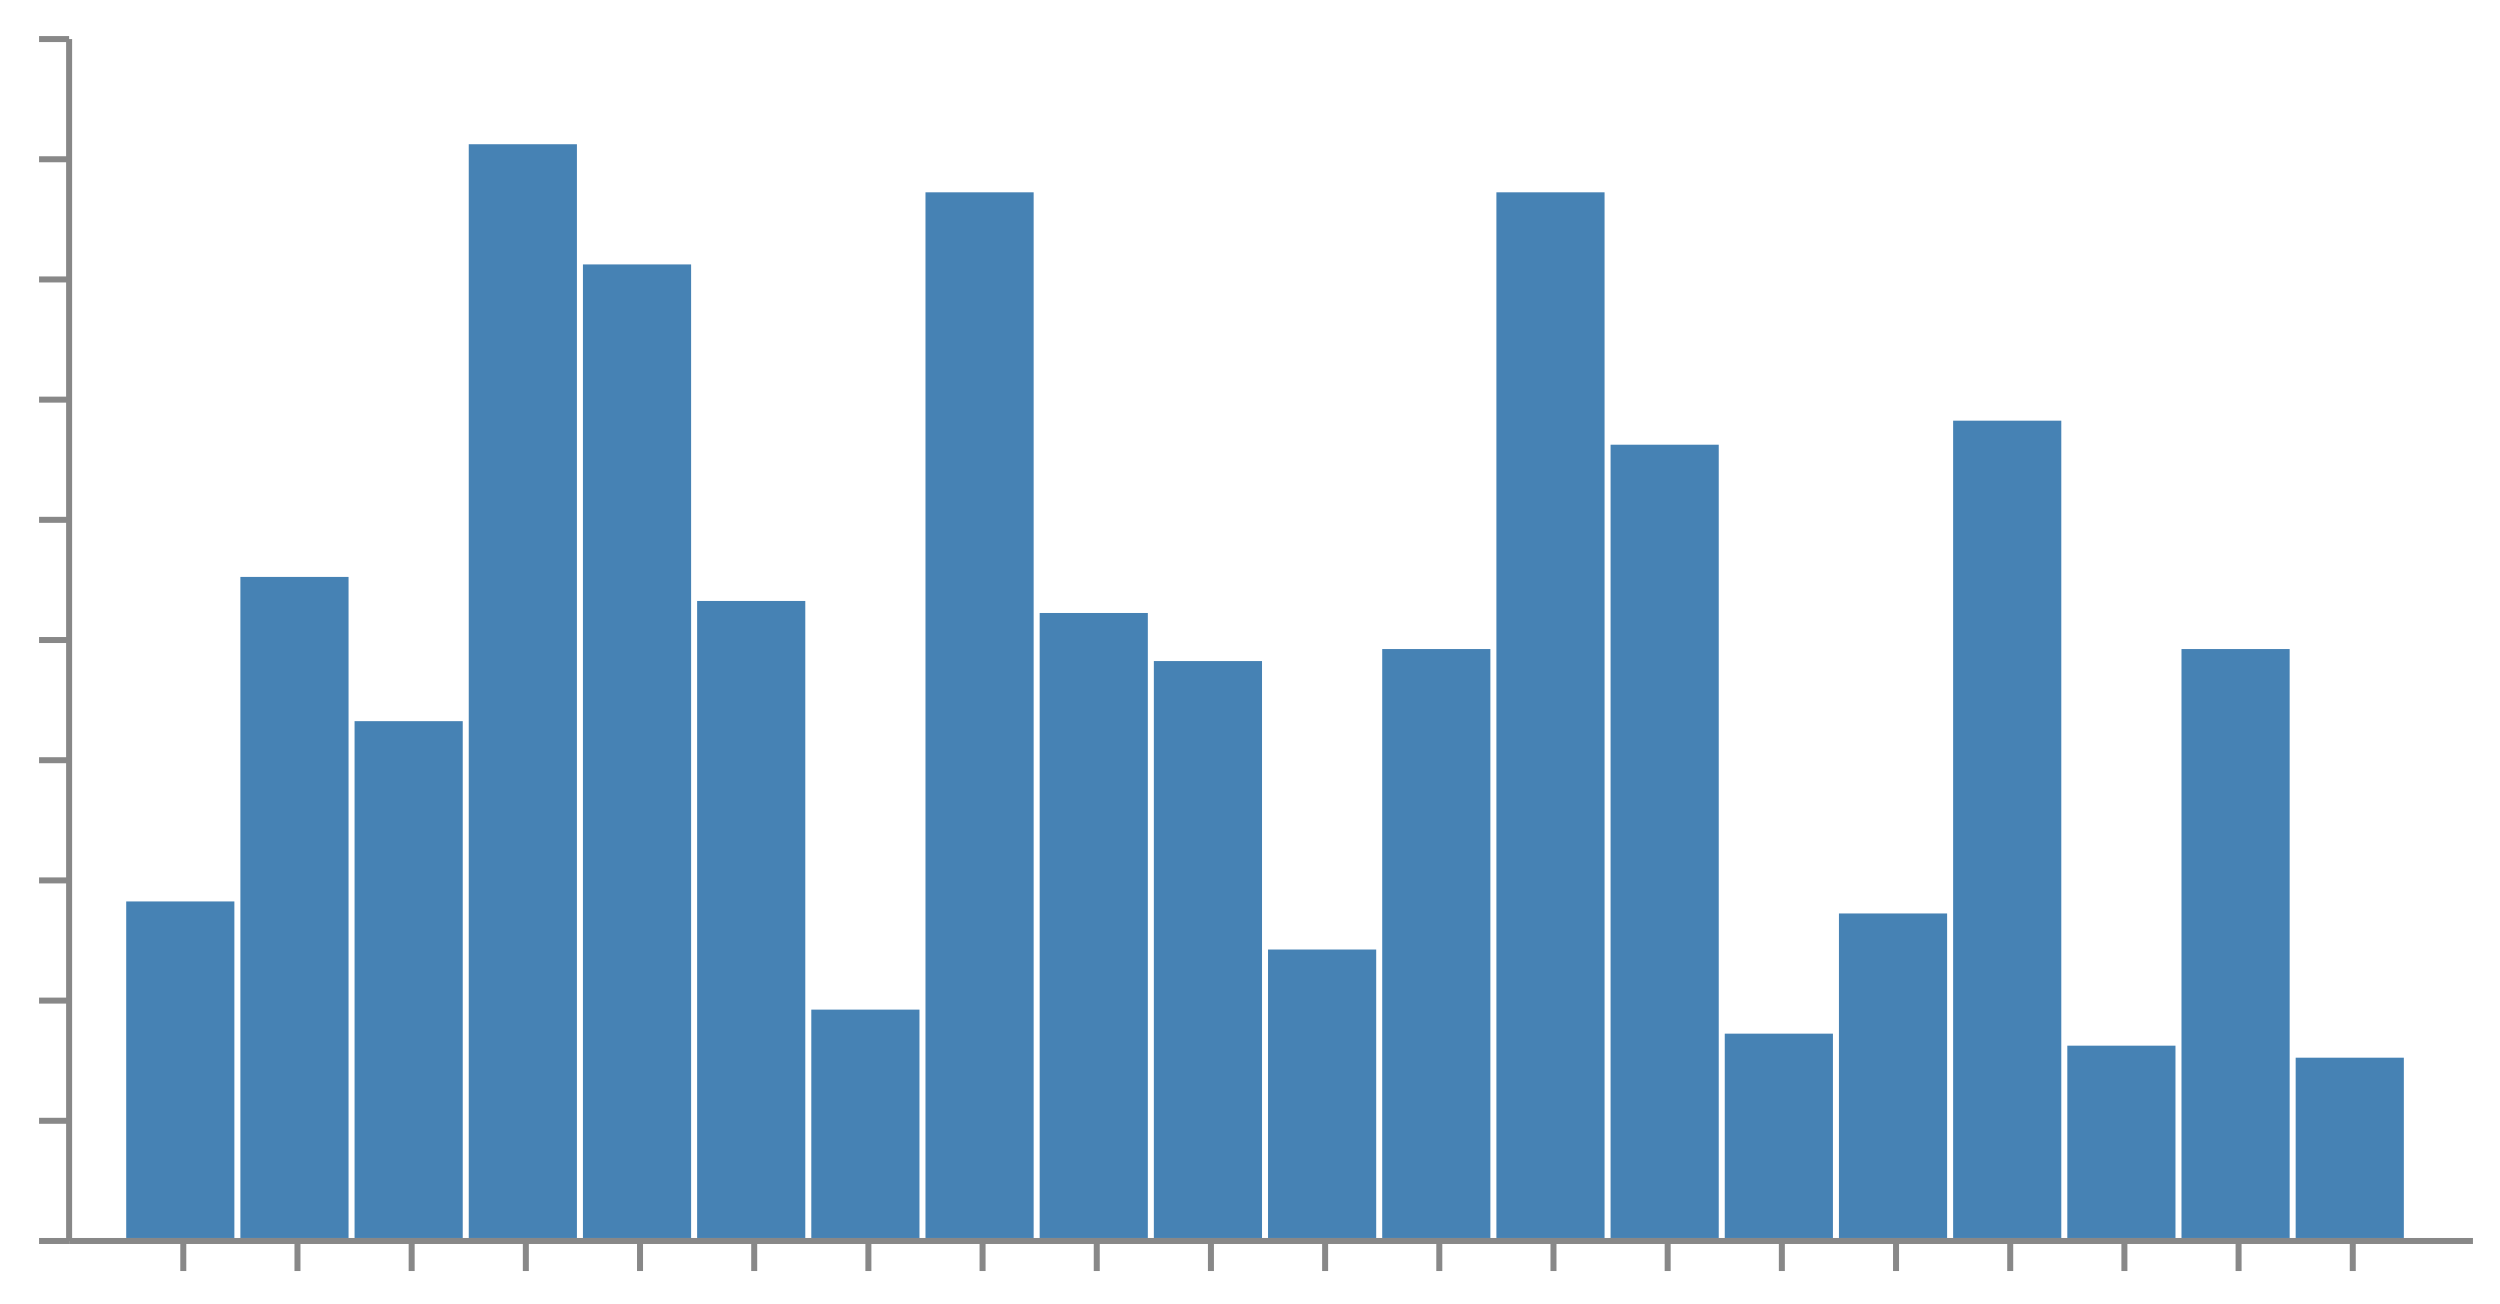 <?xml version="1.0" encoding="utf-8"?>
<!DOCTYPE svg PUBLIC "-//W3C//DTD SVG 1.1//EN" "http://www.w3.org/Graphics/SVG/1.1/DTD/svg11.dtd">
<svg class="marks" width="416" height="217" viewBox="0 0 416 217" version="1.1" xmlns="http://www.w3.org/2000/svg" xmlns:xlink="http://www.w3.org/1999/xlink"><defs><style>.vega-svg-root * { fill: none; } .vega-svg-root tspan { fill: inherit; } .vega-svg-root path { stroke-miterlimit: 10; }</style></defs><g class="vega-svg-root" transform="translate(11,6)"><g class="mark-group role-frame root" role="graphics-object" aria-roledescription="group mark container"><g transform="translate(0,0)"><path class="background" aria-hidden="true" d="M0,0h400v200h-400Z"></path><g><g class="mark-rect role-mark" role="graphics-symbol" aria-roledescription="rect mark container"><path d="M10,144h18v56h-18Z" style="fill: steelblue;"></path><path d="M29,90h18v110h-18Z" style="fill: steelblue;"></path><path d="M48,114h18v86h-18Z" style="fill: steelblue;"></path><path d="M67,18h18v182h-18Z" style="fill: steelblue;"></path><path d="M86,38h18v162h-18Z" style="fill: steelblue;"></path><path d="M105,94h18v106h-18Z" style="fill: steelblue;"></path><path d="M124,162h18v38h-18Z" style="fill: steelblue;"></path><path d="M143,26h18v174h-18Z" style="fill: steelblue;"></path><path d="M162,96h18v104h-18Z" style="fill: steelblue;"></path><path d="M181,104h18v96h-18Z" style="fill: steelblue;"></path><path d="M200,152h18v48h-18Z" style="fill: steelblue;"></path><path d="M219,102h18v98h-18Z" style="fill: steelblue;"></path><path d="M238,26h18v174h-18Z" style="fill: steelblue;"></path><path d="M257,68h18v132h-18Z" style="fill: steelblue;"></path><path d="M276,166h18v34h-18Z" style="fill: steelblue;"></path><path d="M295,146h18v54h-18Z" style="fill: steelblue;"></path><path d="M314,64h18v136h-18Z" style="fill: steelblue;"></path><path d="M333,168h18v32h-18Z" style="fill: steelblue;"></path><path d="M352,102h18v98h-18Z" style="fill: steelblue;"></path><path d="M371,170h18v30h-18Z" style="fill: steelblue;"></path></g><g class="mark-group role-axis" role="graphics-symbol" aria-roledescription="axis" aria-label="X-axis for a discrete scale with 20 values: 1, 2, 3, 4, 5, ending with 20"><g transform="translate(0.5,200.5)"><path class="background" aria-hidden="true" d="M0,0h0v0h0Z" style="pointer-events: none;"></path><g><g class="mark-rule role-axis-tick" style="pointer-events: none;"><line transform="translate(19,0)" x2="0" y2="5" style="stroke: #888; stroke-width: 1; opacity: 1;"></line><line transform="translate(38,0)" x2="0" y2="5" style="stroke: #888; stroke-width: 1; opacity: 1;"></line><line transform="translate(57,0)" x2="0" y2="5" style="stroke: #888; stroke-width: 1; opacity: 1;"></line><line transform="translate(76,0)" x2="0" y2="5" style="stroke: #888; stroke-width: 1; opacity: 1;"></line><line transform="translate(95,0)" x2="0" y2="5" style="stroke: #888; stroke-width: 1; opacity: 1;"></line><line transform="translate(114,0)" x2="0" y2="5" style="stroke: #888; stroke-width: 1; opacity: 1;"></line><line transform="translate(133,0)" x2="0" y2="5" style="stroke: #888; stroke-width: 1; opacity: 1;"></line><line transform="translate(152,0)" x2="0" y2="5" style="stroke: #888; stroke-width: 1; opacity: 1;"></line><line transform="translate(171,0)" x2="0" y2="5" style="stroke: #888; stroke-width: 1; opacity: 1;"></line><line transform="translate(190,0)" x2="0" y2="5" style="stroke: #888; stroke-width: 1; opacity: 1;"></line><line transform="translate(209,0)" x2="0" y2="5" style="stroke: #888; stroke-width: 1; opacity: 1;"></line><line transform="translate(228,0)" x2="0" y2="5" style="stroke: #888; stroke-width: 1; opacity: 1;"></line><line transform="translate(247,0)" x2="0" y2="5" style="stroke: #888; stroke-width: 1; opacity: 1;"></line><line transform="translate(266,0)" x2="0" y2="5" style="stroke: #888; stroke-width: 1; opacity: 1;"></line><line transform="translate(285,0)" x2="0" y2="5" style="stroke: #888; stroke-width: 1; opacity: 1;"></line><line transform="translate(304,0)" x2="0" y2="5" style="stroke: #888; stroke-width: 1; opacity: 1;"></line><line transform="translate(323,0)" x2="0" y2="5" style="stroke: #888; stroke-width: 1; opacity: 1;"></line><line transform="translate(342,0)" x2="0" y2="5" style="stroke: #888; stroke-width: 1; opacity: 1;"></line><line transform="translate(361,0)" x2="0" y2="5" style="stroke: #888; stroke-width: 1; opacity: 1;"></line><line transform="translate(380,0)" x2="0" y2="5" style="stroke: #888; stroke-width: 1; opacity: 1;"></line></g><g class="mark-rule role-axis-domain" style="pointer-events: none;"><line transform="translate(0,0)" x2="400" y2="0" style="stroke: #888; stroke-width: 1; opacity: 1;"></line></g></g><path class="foreground" aria-hidden="true" d="" style="pointer-events: none; display: none;"></path></g></g><g class="mark-group role-axis" role="graphics-symbol" aria-roledescription="axis" aria-label="Y-axis for a linear scale with values from 0 to 100"><g transform="translate(0.5,0.5)"><path class="background" aria-hidden="true" d="M0,0h0v0h0Z" style="pointer-events: none;"></path><g><g class="mark-rule role-axis-tick" style="pointer-events: none;"><line transform="translate(0,200)" x2="-5" y2="0" style="stroke: #888; stroke-width: 1; opacity: 1;"></line><line transform="translate(0,180)" x2="-5" y2="0" style="stroke: #888; stroke-width: 1; opacity: 1;"></line><line transform="translate(0,160)" x2="-5" y2="0" style="stroke: #888; stroke-width: 1; opacity: 1;"></line><line transform="translate(0,140)" x2="-5" y2="0" style="stroke: #888; stroke-width: 1; opacity: 1;"></line><line transform="translate(0,120)" x2="-5" y2="0" style="stroke: #888; stroke-width: 1; opacity: 1;"></line><line transform="translate(0,100)" x2="-5" y2="0" style="stroke: #888; stroke-width: 1; opacity: 1;"></line><line transform="translate(0,80)" x2="-5" y2="0" style="stroke: #888; stroke-width: 1; opacity: 1;"></line><line transform="translate(0,60)" x2="-5" y2="0" style="stroke: #888; stroke-width: 1; opacity: 1;"></line><line transform="translate(0,40)" x2="-5" y2="0" style="stroke: #888; stroke-width: 1; opacity: 1;"></line><line transform="translate(0,20)" x2="-5" y2="0" style="stroke: #888; stroke-width: 1; opacity: 1;"></line><line transform="translate(0,0)" x2="-5" y2="0" style="stroke: #888; stroke-width: 1; opacity: 1;"></line></g><g class="mark-rule role-axis-domain" style="pointer-events: none;"><line transform="translate(0,200)" x2="0" y2="-200" style="stroke: #888; stroke-width: 1; opacity: 1;"></line></g></g><path class="foreground" aria-hidden="true" d="" style="pointer-events: none; display: none;"></path></g></g></g><path class="foreground" aria-hidden="true" d="" style="display: none;"></path></g></g></g></svg>
